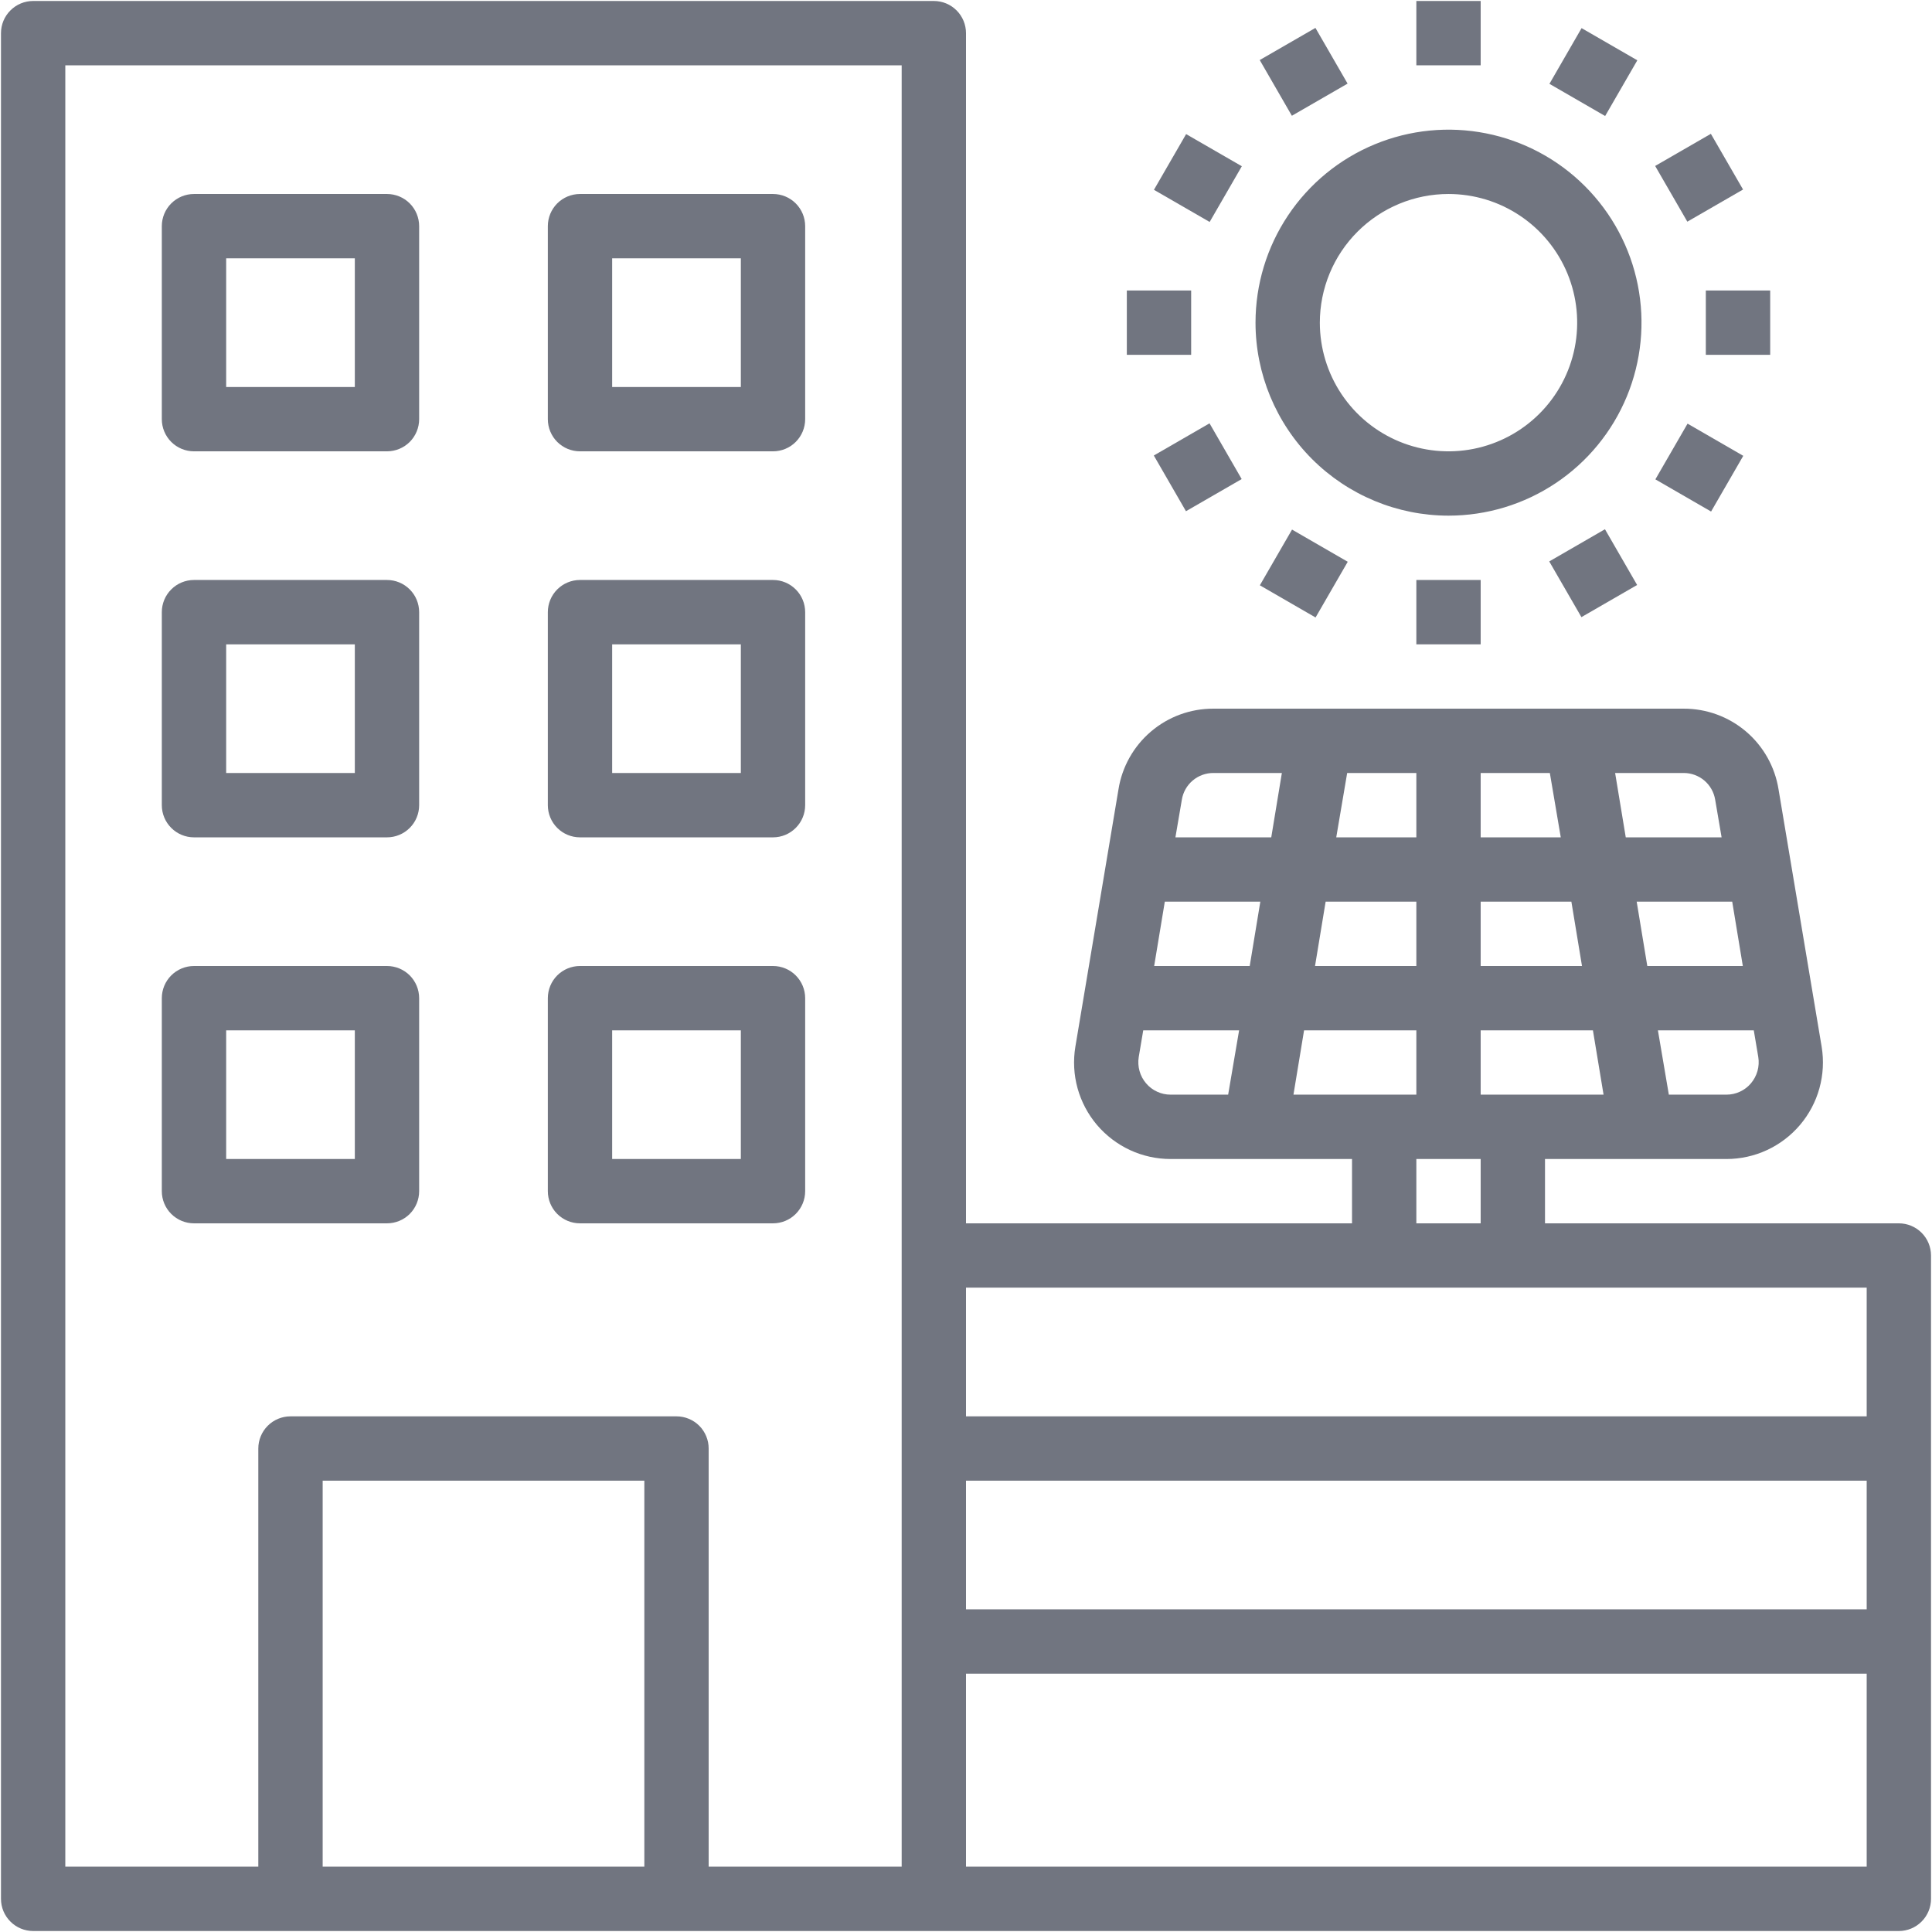 <svg width="61" height="61" viewBox="0 0 61 61" fill="none" xmlns="http://www.w3.org/2000/svg">
<path d="M45.734 16.281C46.94 16.281 48.118 15.924 49.12 15.254C50.122 14.585 50.903 13.633 51.364 12.52C51.825 11.406 51.946 10.181 51.711 8.999C51.476 7.817 50.895 6.731 50.043 5.879C49.191 5.026 48.105 4.446 46.923 4.211C45.741 3.976 44.516 4.096 43.402 4.558C42.289 5.019 41.337 5.8 40.668 6.802C39.998 7.804 39.641 8.982 39.641 10.188C39.642 11.803 40.285 13.352 41.427 14.495C42.57 15.637 44.119 16.28 45.734 16.281ZM45.734 6.125C46.538 6.125 47.323 6.363 47.991 6.81C48.66 7.256 49.18 7.891 49.488 8.633C49.795 9.375 49.876 10.192 49.719 10.98C49.562 11.768 49.175 12.492 48.607 13.06C48.039 13.628 47.315 14.015 46.527 14.172C45.739 14.329 44.922 14.248 44.18 13.941C43.437 13.633 42.803 13.113 42.356 12.444C41.91 11.776 41.672 10.991 41.672 10.188C41.672 9.11 42.1 8.077 42.862 7.315C43.624 6.553 44.657 6.125 45.734 6.125Z" fill="#717580"/>
<path d="M44.719 0.031H46.75V2.062H44.719V0.031Z" fill="#717580"/>
<path d="M39.774 1.896L41.533 0.881L42.548 2.64L40.789 3.655L39.774 1.896Z" fill="#717580"/>
<path d="M36.434 5.993L37.45 4.234L39.209 5.249L38.193 7.008L36.434 5.993Z" fill="#717580"/>
<path d="M35.578 9.172H37.609V11.203H35.578V9.172Z" fill="#717580"/>
<path d="M36.43 14.382L38.189 13.366L39.204 15.126L37.445 16.141L36.43 14.382Z" fill="#717580"/>
<path d="M39.778 18.48L40.794 16.721L42.553 17.737L41.537 19.496L39.778 18.48Z" fill="#717580"/>
<path d="M44.719 18.312H46.75V20.344H44.719V18.312Z" fill="#717580"/>
<path d="M48.915 17.726L50.674 16.71L51.69 18.47L49.931 19.485L48.915 17.726Z" fill="#717580"/>
<path d="M52.266 15.135L53.282 13.376L55.041 14.392L54.025 16.151L52.266 15.135Z" fill="#717580"/>
<path d="M53.859 9.172H55.891V11.203H53.859V9.172Z" fill="#717580"/>
<path d="M52.259 5.24L54.018 4.225L55.034 5.984L53.275 6.999L52.259 5.24Z" fill="#717580"/>
<path d="M48.921 2.647L49.936 0.888L51.696 1.904L50.68 3.663L48.921 2.647Z" fill="#717580"/>
<path d="M59.953 38.625H48.781V36.594H54.509C54.952 36.594 55.389 36.498 55.79 36.312C56.191 36.126 56.547 35.855 56.833 35.518C57.119 35.18 57.329 34.785 57.446 34.359C57.564 33.932 57.588 33.486 57.516 33.049L56.155 24.924C56.041 24.212 55.677 23.563 55.128 23.096C54.578 22.628 53.88 22.373 53.159 22.375H38.31C37.589 22.373 36.89 22.628 36.341 23.096C35.792 23.563 35.427 24.212 35.314 24.924L33.953 33.049C33.881 33.486 33.904 33.932 34.022 34.359C34.14 34.785 34.349 35.18 34.635 35.518C34.922 35.855 35.278 36.126 35.679 36.312C36.08 36.498 36.517 36.594 36.959 36.594H42.688V38.625H30.5V1.047C30.5 0.778 30.393 0.519 30.203 0.329C30.012 0.138 29.754 0.031 29.484 0.031H1.047C0.778 0.031 0.519 0.138 0.329 0.329C0.138 0.519 0.031 0.778 0.031 1.047V59.953C0.031 60.222 0.138 60.481 0.329 60.671C0.519 60.862 0.778 60.969 1.047 60.969H59.953C60.222 60.969 60.481 60.862 60.671 60.671C60.862 60.481 60.969 60.222 60.969 59.953V39.641C60.969 39.371 60.862 39.113 60.671 38.922C60.481 38.732 60.222 38.625 59.953 38.625ZM20.344 58.938H10.188V46.75H20.344V58.938ZM28.469 58.938H22.375V45.734C22.375 45.465 22.268 45.207 22.078 45.016C21.887 44.826 21.629 44.719 21.359 44.719H9.172C8.903 44.719 8.644 44.826 8.454 45.016C8.263 45.207 8.156 45.465 8.156 45.734V58.938H2.062V2.062H28.469V58.938ZM55.373 32.531L55.515 33.374C55.539 33.522 55.53 33.672 55.49 33.816C55.449 33.96 55.378 34.093 55.281 34.207C55.186 34.319 55.068 34.408 54.934 34.469C54.801 34.531 54.656 34.562 54.509 34.562H52.691L52.346 32.531H55.373ZM55.027 30.5H52.011L51.676 28.469H54.692L55.027 30.5ZM53.159 24.406C53.398 24.405 53.629 24.49 53.812 24.644C53.994 24.799 54.115 25.013 54.154 25.249L54.357 26.438H51.331L50.995 24.406H53.159ZM46.75 24.406H48.934L49.279 26.438H46.75V24.406ZM46.75 28.469H49.614L49.949 30.5H46.75V28.469ZM46.75 32.531H50.294L50.63 34.562H46.75V32.531ZM42.535 24.406H44.719V26.438H42.19L42.535 24.406ZM46.75 36.594V38.625H44.719V36.594H46.75ZM41.855 28.469H44.719V30.5H41.52L41.855 28.469ZM38.777 34.562H36.959C36.813 34.562 36.668 34.531 36.535 34.469C36.401 34.408 36.283 34.319 36.188 34.207C36.09 34.093 36.019 33.96 35.979 33.816C35.939 33.672 35.93 33.522 35.954 33.374L36.096 32.531H39.123L38.777 34.562ZM39.458 30.5H36.441L36.777 28.469H39.793L39.458 30.5ZM40.138 26.438H37.112L37.315 25.249C37.353 25.013 37.475 24.799 37.657 24.644C37.84 24.49 38.071 24.405 38.31 24.406H40.473L40.138 26.438ZM40.839 34.562L41.174 32.531H44.719V34.562H40.839ZM58.938 58.938H30.5V52.844H58.938V58.938ZM58.938 50.812H30.5V46.75H58.938V50.812ZM58.938 44.719H30.5V40.656H58.938V44.719Z" fill="#717580"/>
<path d="M6.125 14.25H12.219C12.488 14.25 12.746 14.143 12.937 13.953C13.127 13.762 13.234 13.504 13.234 13.234V7.141C13.234 6.871 13.127 6.613 12.937 6.422C12.746 6.232 12.488 6.125 12.219 6.125H6.125C5.856 6.125 5.597 6.232 5.407 6.422C5.216 6.613 5.109 6.871 5.109 7.141V13.234C5.109 13.504 5.216 13.762 5.407 13.953C5.597 14.143 5.856 14.25 6.125 14.25ZM7.141 8.156H11.203V12.219H7.141V8.156Z" fill="#717580"/>
<path d="M18.312 14.25H24.406C24.676 14.25 24.934 14.143 25.124 13.953C25.315 13.762 25.422 13.504 25.422 13.234V7.141C25.422 6.871 25.315 6.613 25.124 6.422C24.934 6.232 24.676 6.125 24.406 6.125H18.312C18.043 6.125 17.785 6.232 17.594 6.422C17.404 6.613 17.297 6.871 17.297 7.141V13.234C17.297 13.504 17.404 13.762 17.594 13.953C17.785 14.143 18.043 14.25 18.312 14.25ZM19.328 8.156H23.391V12.219H19.328V8.156Z" fill="#717580"/>
<path d="M6.125 26.438H12.219C12.488 26.438 12.746 26.331 12.937 26.14C13.127 25.95 13.234 25.691 13.234 25.422V19.328C13.234 19.059 13.127 18.8 12.937 18.61C12.746 18.419 12.488 18.312 12.219 18.312H6.125C5.856 18.312 5.597 18.419 5.407 18.61C5.216 18.8 5.109 19.059 5.109 19.328V25.422C5.109 25.691 5.216 25.95 5.407 26.14C5.597 26.331 5.856 26.438 6.125 26.438ZM7.141 20.344H11.203V24.406H7.141V20.344Z" fill="#717580"/>
<path d="M18.312 26.438H24.406C24.676 26.438 24.934 26.331 25.124 26.14C25.315 25.95 25.422 25.691 25.422 25.422V19.328C25.422 19.059 25.315 18.8 25.124 18.61C24.934 18.419 24.676 18.312 24.406 18.312H18.312C18.043 18.312 17.785 18.419 17.594 18.61C17.404 18.8 17.297 19.059 17.297 19.328V25.422C17.297 25.691 17.404 25.95 17.594 26.14C17.785 26.331 18.043 26.438 18.312 26.438ZM19.328 20.344H23.391V24.406H19.328V20.344Z" fill="#717580"/>
<path d="M12.219 38.625C12.488 38.625 12.746 38.518 12.937 38.328C13.127 38.137 13.234 37.879 13.234 37.609V31.516C13.234 31.246 13.127 30.988 12.937 30.797C12.746 30.607 12.488 30.5 12.219 30.5H6.125C5.856 30.5 5.597 30.607 5.407 30.797C5.216 30.988 5.109 31.246 5.109 31.516V37.609C5.109 37.879 5.216 38.137 5.407 38.328C5.597 38.518 5.856 38.625 6.125 38.625H12.219ZM7.141 32.531H11.203V36.594H7.141V32.531Z" fill="#717580"/>
<path d="M18.312 38.625H24.406C24.676 38.625 24.934 38.518 25.124 38.328C25.315 38.137 25.422 37.879 25.422 37.609V31.516C25.422 31.246 25.315 30.988 25.124 30.797C24.934 30.607 24.676 30.5 24.406 30.5H18.312C18.043 30.5 17.785 30.607 17.594 30.797C17.404 30.988 17.297 31.246 17.297 31.516V37.609C17.297 37.879 17.404 38.137 17.594 38.328C17.785 38.518 18.043 38.625 18.312 38.625ZM19.328 32.531H23.391V36.594H19.328V32.531Z" fill="#717580"/>
</svg>
